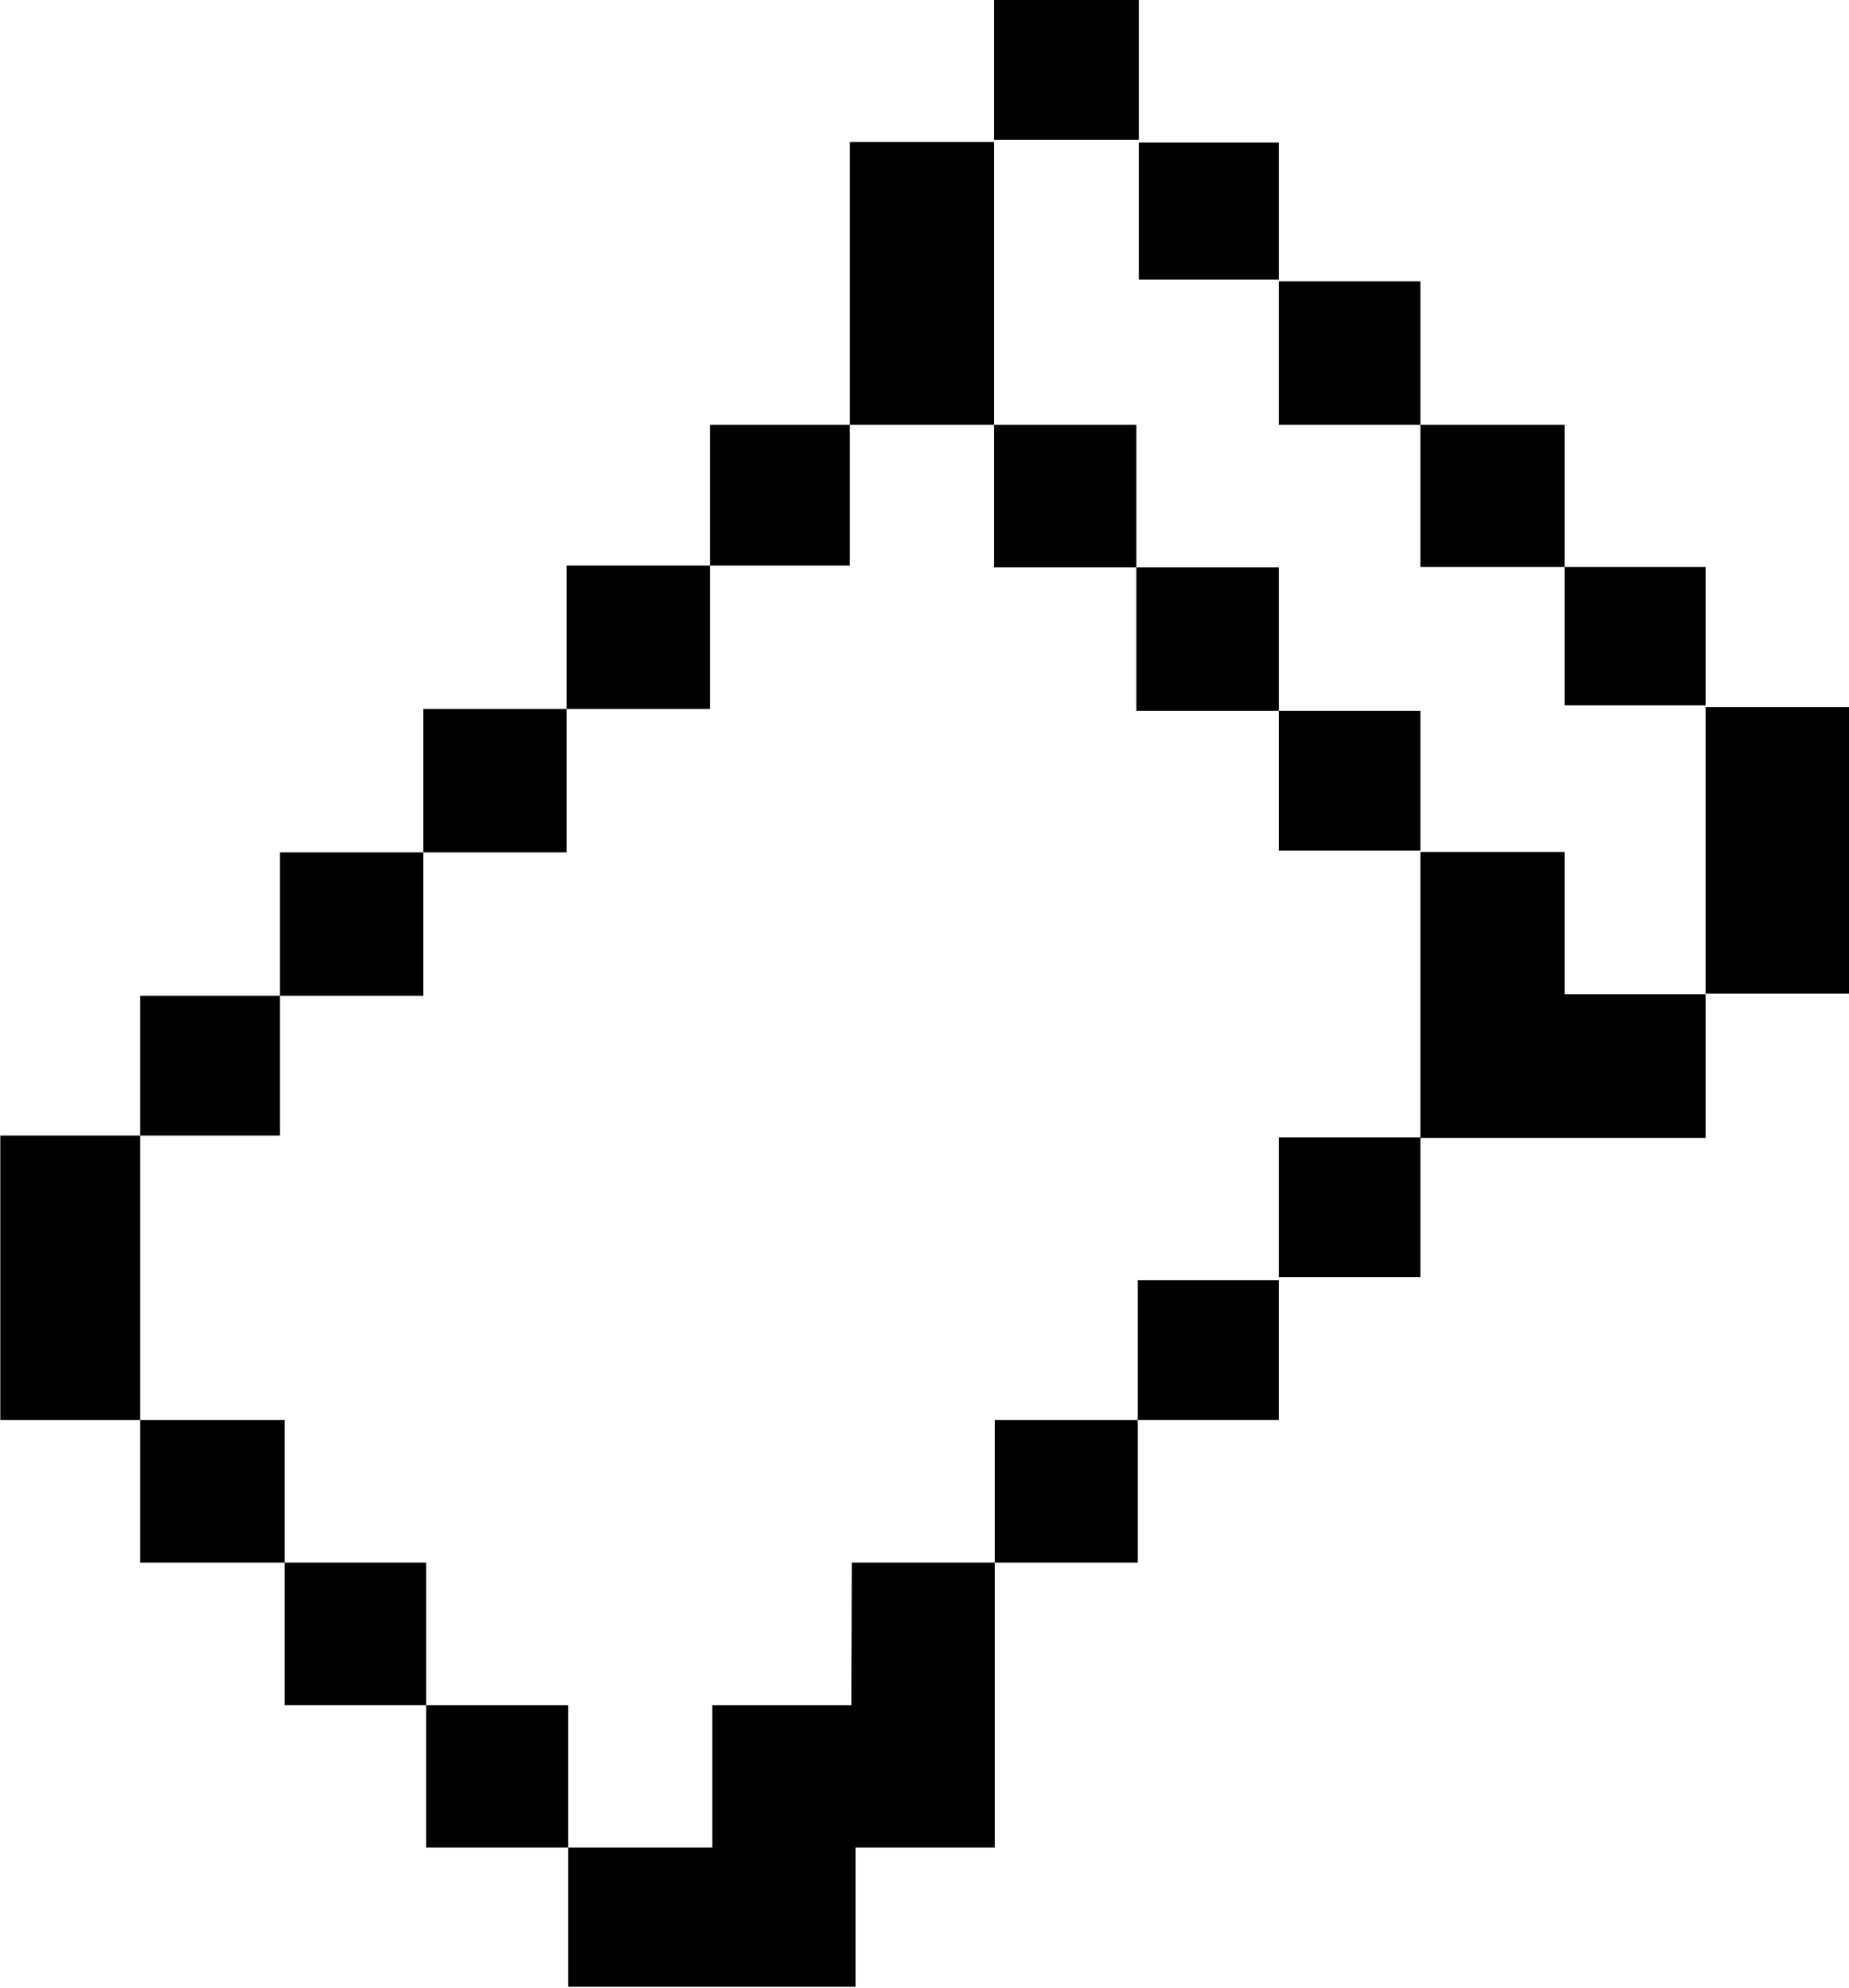 <svg xmlns="http://www.w3.org/2000/svg" xmlns:xlink="http://www.w3.org/1999/xlink" aria-hidden="true" role="img" class="iconify iconify--file-icons" width="0.93em" height="1em" preserveAspectRatio="xMidYMid meet" viewBox="0 0 476 512"><path fill="currentColor" d="M72 292.44H36v-36h36v36zm36.93-72.93H72v36.93h36.93v-36.93zm36.93-36.93h-36.93v36.93h36.93v-36.93zm36.929-36.93h-36.93v36.93h36.93v-36.93zm36-36.257h-36v36.258h36v-36.258zm37.134-72.828H218.79v72.828h37.134V36.565zM293.193 0h-37.27v36h37.27V0zm0 72h36.044V36.714h-36.044V72zm36.044 37.393h36.481V72.45h-36.481v36.944zm36.481 36.615h37.143v-36.615h-37.143v36.615zm37.143 35.643h36.3v-35.643h-36.3v35.643zm73.543.449H439.16v73.79h37.244V182.1zm-220.48-72.707v36.723h36.64v-36.723h-36.64zm36.64 36.723v36.93h36.673v-36.93h-36.674zm73.154 72.93v-36h-36.481v36h36.481zm-72.787 146.663h36.306v-36H292.93v36zM183.18 475.817h-36.943v35.837h73.993v-35.837h35.854v-73.406h36.847V365.71h-36.847v36.702h-36.811l-.108 36.703h-35.818v36.703m-73.67 0h36.56v-36.703h-36.56v36.703zM73.21 402.411v36.703h36.467v-36.703H73.21zM36 365.71v36.702h37.21V365.71H36zm0-73.27H0v73.27h36v-73.27zm366.86-73.02h-37.142v73.495h-36.481v36h36.481v-35.869h73.442v-37h-36.3V219.42z"></path></svg>